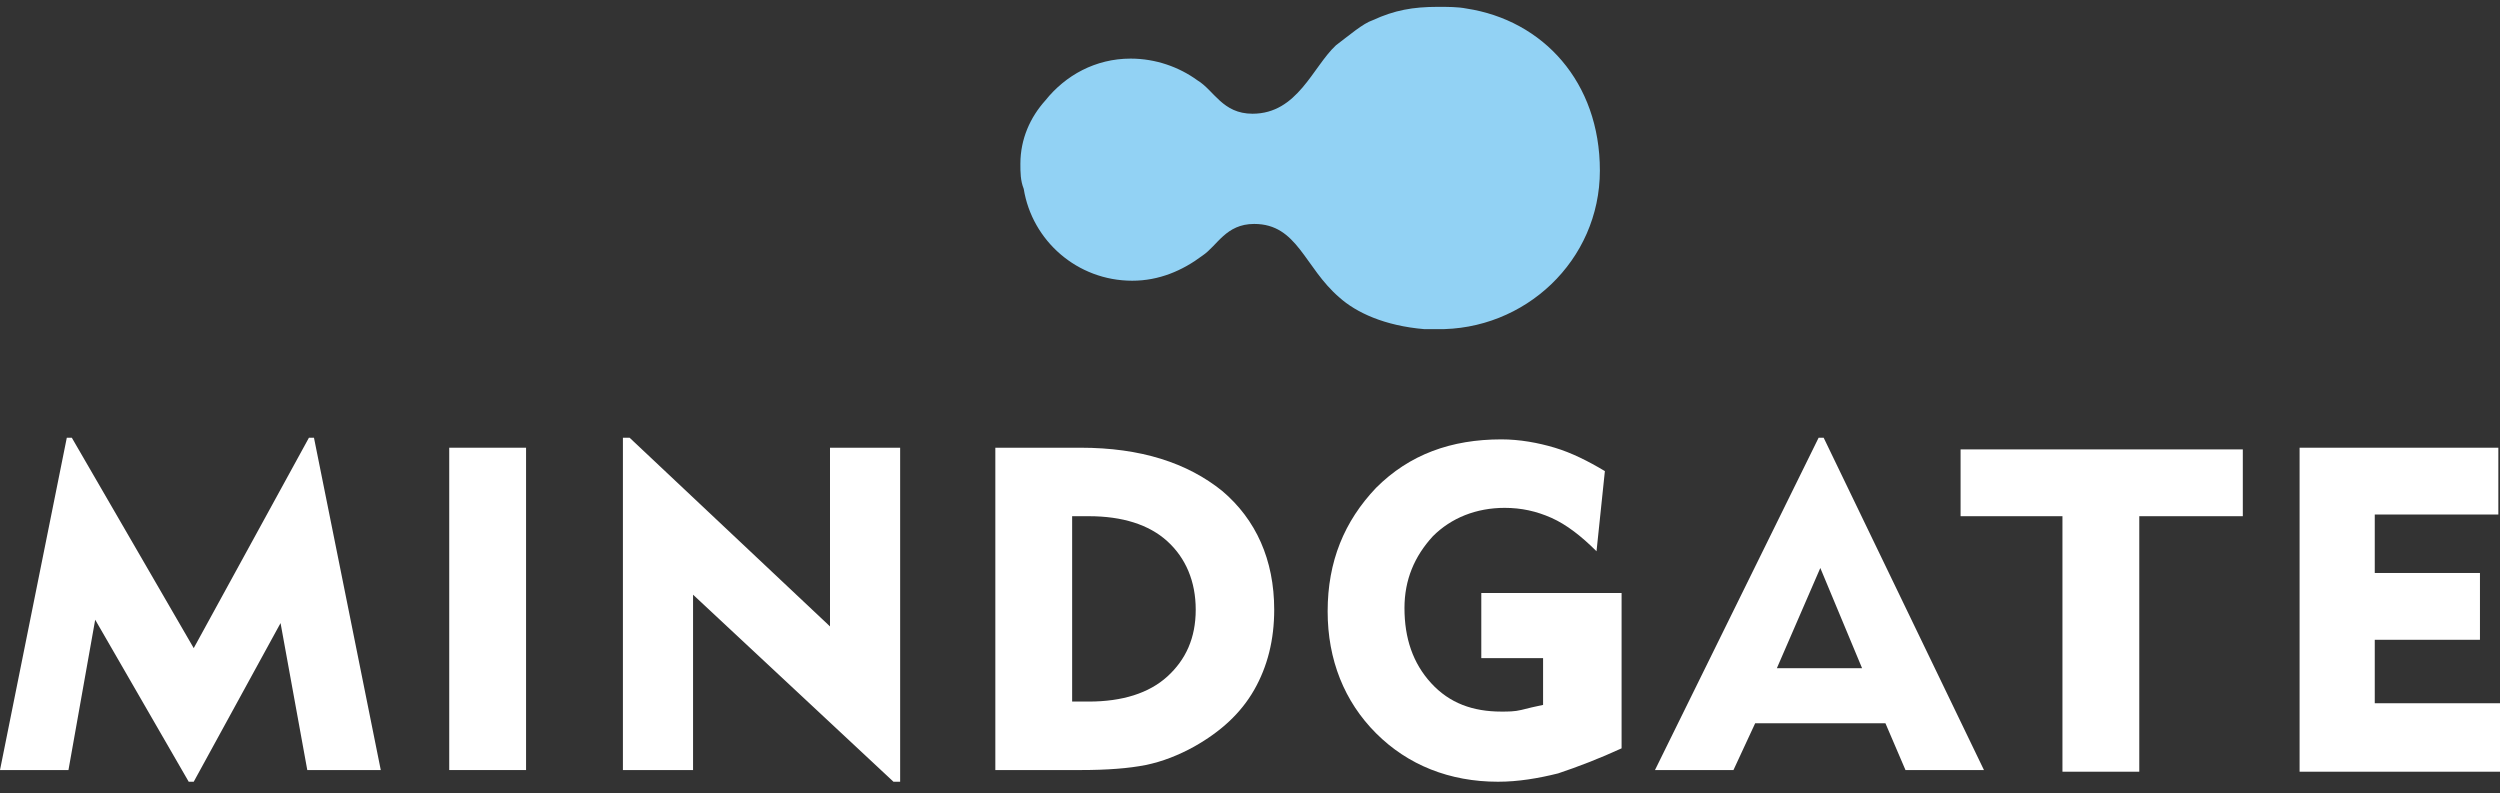 <svg width="104" height="33" viewBox="0 0 104 33" fill="none" xmlns="http://www.w3.org/2000/svg">
<rect x="0" y="0" width="104" height="33" fill="#333333" stroke="none"/>
<path d="M0 32.034L2.779 18.209H2.987L8.059 26.962L12.852 18.209H13.061L15.84 32.034H12.783L11.671 25.92L8.059 32.52H7.85L3.96 25.781L2.848 32.034H0Z" fill="white"/>
<path d="M18.688 32.034V18.625H21.884V32.034H18.688Z" fill="white"/>
<path d="M25.913 32.034V18.209H26.191L34.528 26.059V18.625H37.446V32.52H37.168L28.831 24.739V32.034H25.913Z" fill="white"/>
<path d="M41.406 32.034V18.625H44.949C47.45 18.625 49.395 19.251 50.854 20.432C52.243 21.613 53.007 23.28 53.007 25.364C53.007 26.615 52.73 27.726 52.174 28.699C51.618 29.672 50.784 30.436 49.673 31.061C49.047 31.408 48.353 31.686 47.658 31.825C46.963 31.964 46.06 32.034 44.949 32.034H41.406ZM44.601 29.185H45.296C46.685 29.185 47.797 28.838 48.561 28.143C49.325 27.448 49.742 26.545 49.742 25.364C49.742 24.183 49.325 23.211 48.561 22.516C47.797 21.821 46.685 21.474 45.296 21.474H44.601V29.185Z" fill="white"/>
<path d="M67.458 24.6V31.131C66.554 31.547 65.651 31.895 64.818 32.173C63.984 32.381 63.15 32.52 62.317 32.52C60.302 32.52 58.565 31.825 57.245 30.505C55.925 29.185 55.23 27.448 55.23 25.434C55.23 23.35 55.925 21.682 57.245 20.293C58.635 18.903 60.371 18.278 62.456 18.278C63.22 18.278 63.984 18.417 64.679 18.625C65.373 18.834 66.068 19.181 66.763 19.598L66.415 22.933C65.79 22.308 65.165 21.821 64.54 21.543C63.914 21.265 63.289 21.127 62.594 21.127C61.413 21.127 60.371 21.543 59.607 22.308C58.843 23.141 58.426 24.114 58.426 25.295C58.426 26.545 58.773 27.587 59.538 28.421C60.302 29.255 61.275 29.602 62.456 29.602C62.733 29.602 63.011 29.602 63.289 29.533C63.567 29.463 63.845 29.394 64.192 29.324V27.379H61.622V24.67H67.458V24.6Z" fill="white"/>
<path d="M68.847 32.034L75.655 18.209H75.864L82.533 32.034H79.268L78.434 30.088H73.015L72.112 32.034H68.847ZM73.918 27.796H77.462L75.725 23.628L73.918 27.796Z" fill="white"/>
<path d="M85.798 21.474H81.56V18.695H93.301V21.474H88.994V32.103H85.798V21.474Z" fill="white"/>
<path d="M95.663 18.625H103.931V21.404H98.79V23.836H103.166V26.615H98.79V29.255H104V32.103H95.663V18.625Z" fill="white"/>
<path d="M59.816 0.285C58.774 0.285 58.01 0.424 57.106 0.84C56.69 0.979 56.134 1.466 55.578 1.882C54.605 2.786 53.98 4.731 52.104 4.731C50.854 4.731 50.507 3.758 49.812 3.341C49.048 2.786 48.075 2.438 47.033 2.438C45.574 2.438 44.323 3.133 43.49 4.175C42.864 4.87 42.448 5.773 42.448 6.815C42.448 7.162 42.448 7.51 42.587 7.857C42.934 10.011 44.81 11.678 47.102 11.678C48.214 11.678 49.187 11.261 50.02 10.636C50.645 10.219 50.993 9.316 52.174 9.316C53.98 9.316 54.258 11.122 55.717 12.373C56.412 12.998 57.593 13.554 59.26 13.693C59.538 13.693 59.677 13.693 59.746 13.693C63.428 13.762 66.555 10.844 66.555 7.093C66.555 3.411 64.192 0.84 60.997 0.354C60.649 0.285 60.233 0.285 59.816 0.285Z" fill="#92D2F4"/>
</svg>
